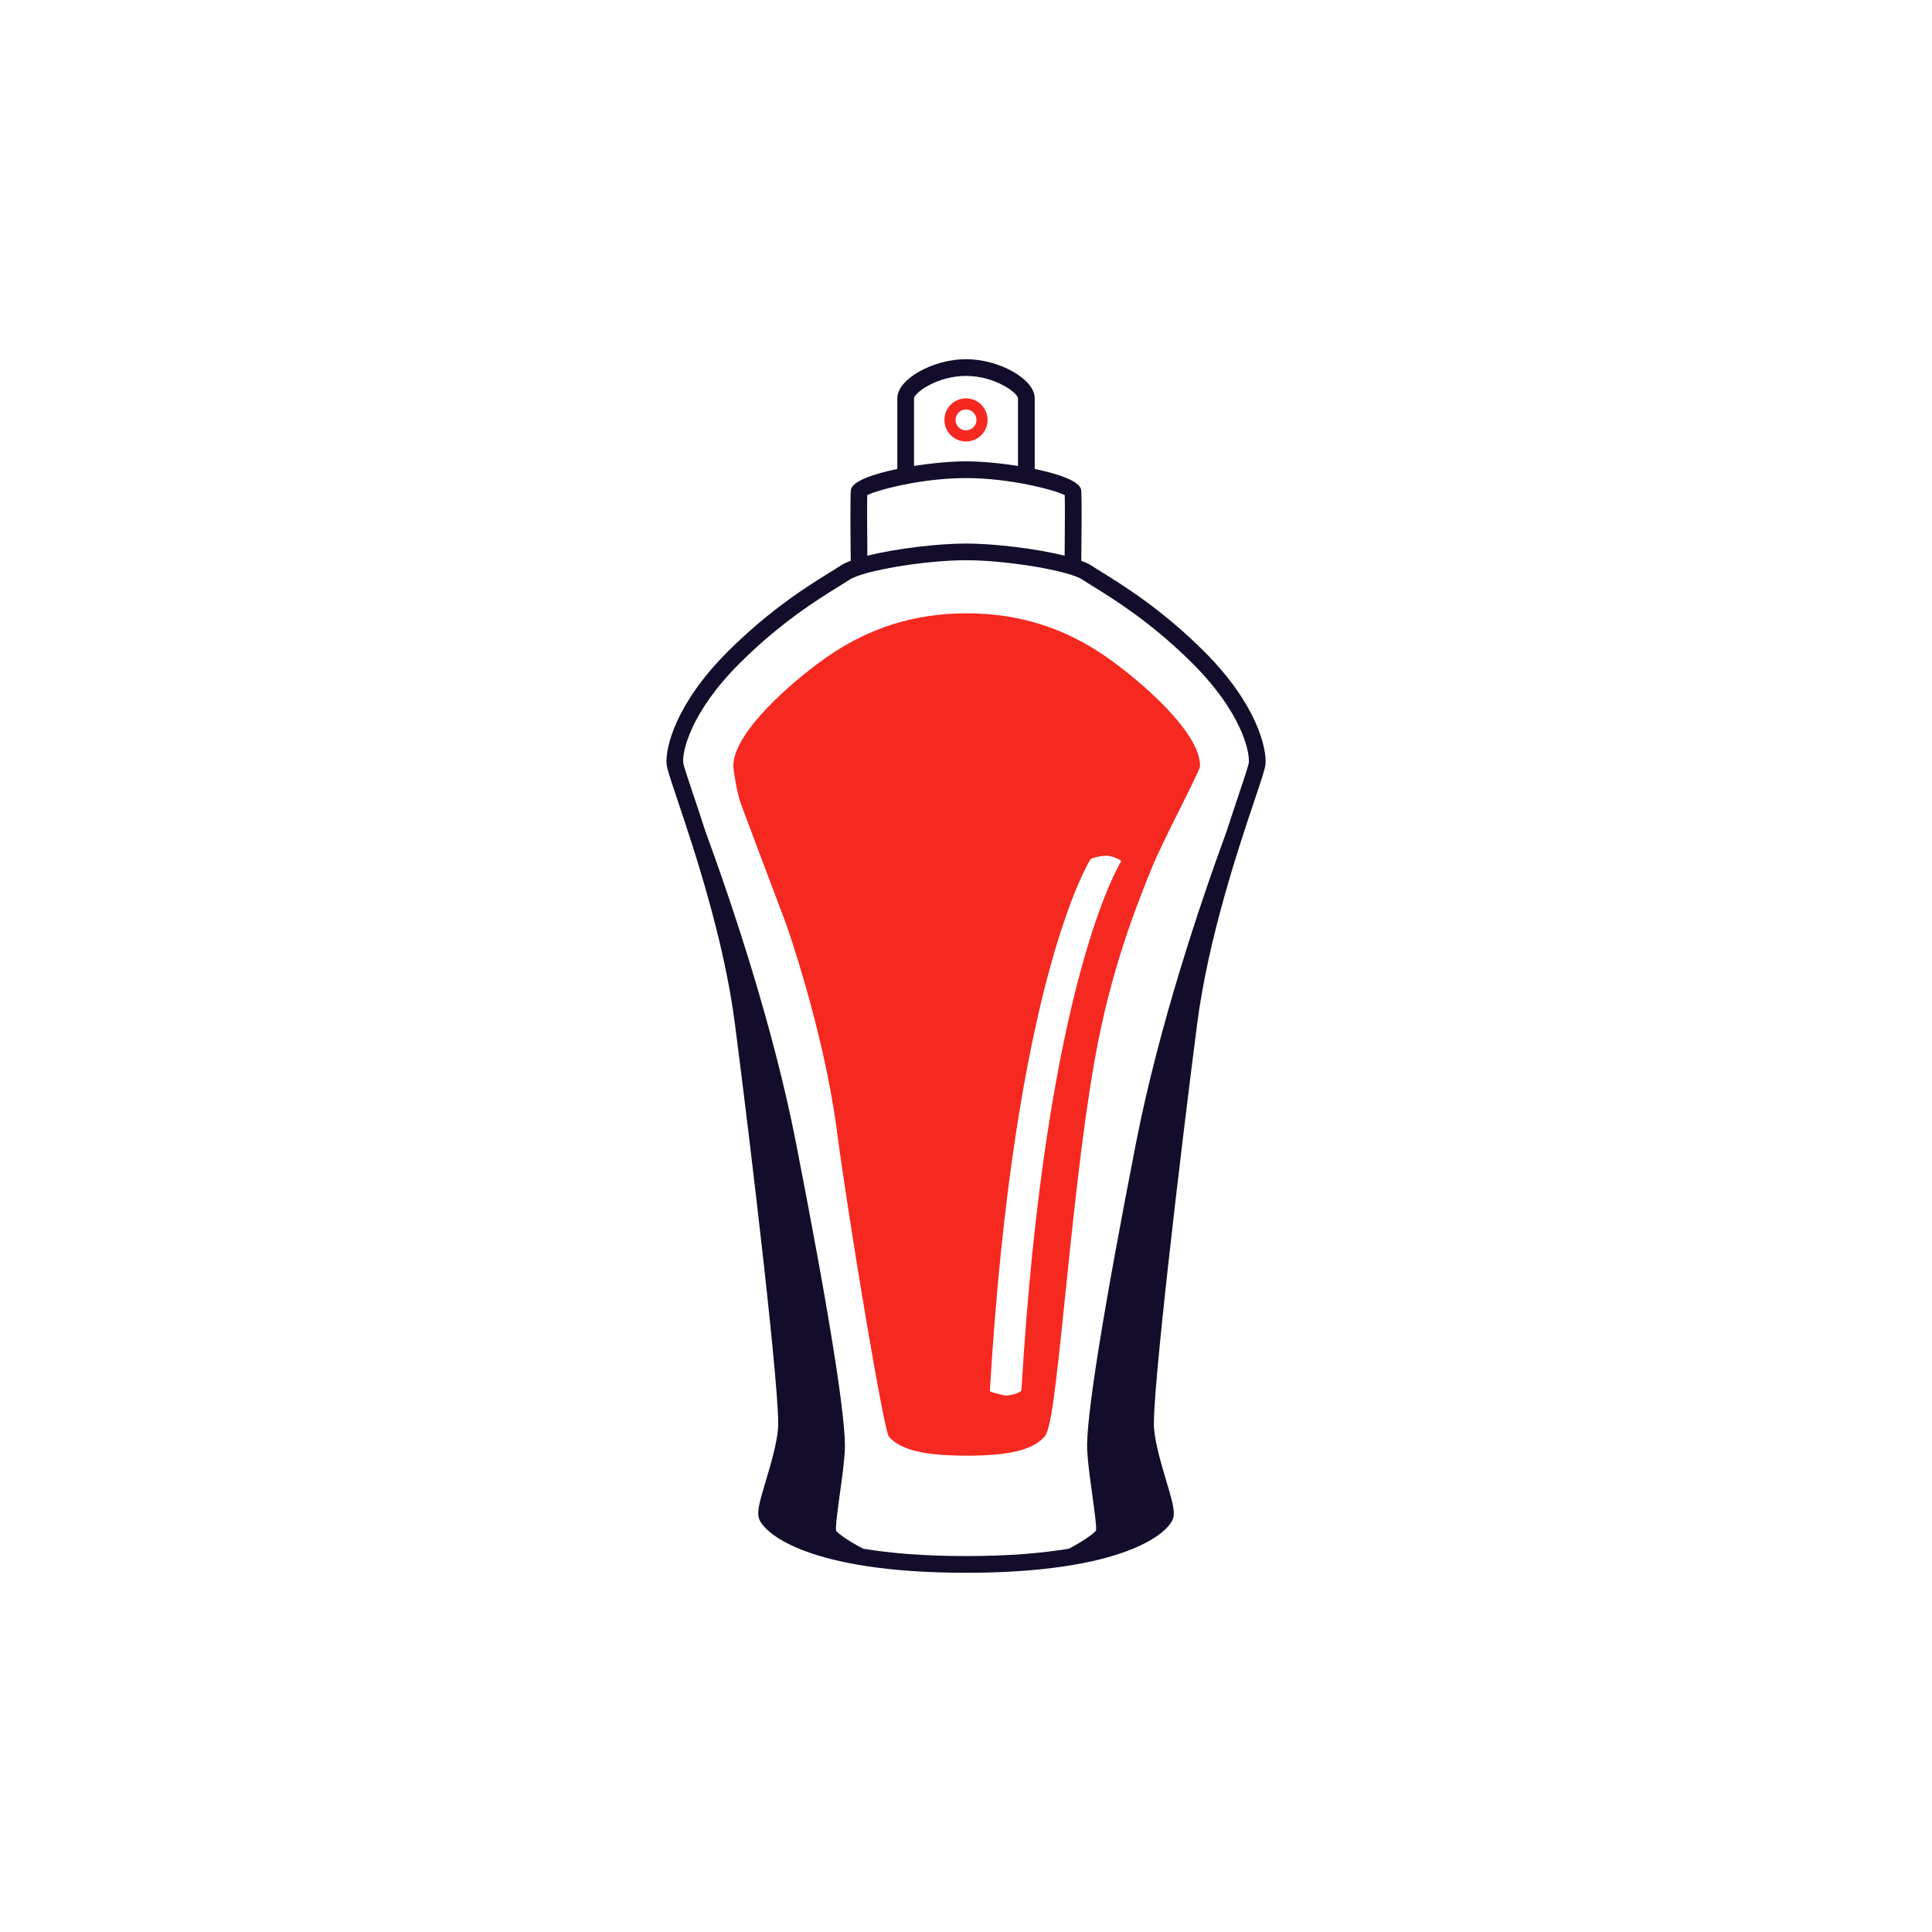 <?xml version="1.0" encoding="utf-8"?>
<!-- Generator: Adobe Illustrator 25.1.0, SVG Export Plug-In . SVG Version: 6.00 Build 0)  -->
<svg version="1.1" id="Layer_1" xmlns="http://www.w3.org/2000/svg" xmlns:xlink="http://www.w3.org/1999/xlink" x="0px" y="0px"
	 viewBox="0 0 1000 1000" style="enable-background:new 0 0 1000 1000;" xml:space="preserve">
<style type="text/css">
	.st0{fill:#130D2B;}
	.st1{fill:#F52920;}
</style>
<g>
	<path class="st0" d="M623.45,337.38c-21.9-21.9-42.04-34.37-52.86-41.06c-2.19-1.36-4.04-2.5-5.47-3.45
		c-1.36-0.91-3.24-1.78-5.44-2.61c0.12-10.82,0.33-34.02-0.08-36.73c-0.66-4.38-11.24-8.15-24.03-10.79v-36.63
		c0-9.81-18.28-20.19-35.56-20.19c-17.28,0-35.56,10.38-35.56,20.19v36.63c-12.78,2.63-23.36,6.4-24.03,10.79
		c-0.41,2.71-0.2,25.91-0.08,36.73c-2.21,0.83-4.08,1.7-5.44,2.61c-1.44,0.96-3.28,2.1-5.47,3.45
		c-10.82,6.7-30.96,19.16-52.86,41.06c-26.86,26.86-32.36,49.86-31.52,58.28c0.23,2.32,1.86,7.24,5.52,18.14
		c8.41,25.04,24.07,71.65,29.81,116.07c8.46,65.35,23.69,193.92,22.33,209.57c-0.71,8.21-3.81,18.57-6.29,26.9
		c-3.17,10.62-4.65,15.88-3.65,19.36c2.25,7.89,25.92,28.37,107.25,28.37c81.33,0,104.99-20.48,107.25-28.37
		c0.99-3.47-0.49-8.74-3.65-19.36c-2.48-8.33-5.57-18.69-6.29-26.9c-1.36-15.65,13.87-144.22,22.33-209.57
		c5.75-44.42,21.4-91.03,29.82-116.07c3.66-10.9,5.29-15.82,5.52-18.14C655.81,387.25,650.31,364.24,623.45,337.38z M473.09,206.13
		c0.27-2.79,11.82-11.55,26.91-11.55c15.09,0,26.65,8.76,26.91,11.53v35.06c-9.67-1.52-19.61-2.38-26.91-2.38
		c-7.3,0-17.24,0.86-26.91,2.38V206.13z M448.89,256.26c5.56-2.77,28.53-8.81,51.11-8.81c22.57,0,45.54,6.04,51.11,8.81
		c0.13,4.61,0.08,18.03-0.06,31.38c-15.22-3.84-37.33-6.31-51.05-6.31c-13.72,0-35.83,2.47-51.05,6.31
		C448.81,274.26,448.76,260.82,448.89,256.26z M646.37,394.8c-0.17,1.52-2.57,8.67-5.12,16.25c-1.83,5.46-4.02,11.98-6.36,19.22
		c-13.95,38.07-35.09,100.95-46.9,161.35c-17.34,88.71-26.08,143.73-25.27,159.13c0.32,6.17,1.53,14.87,2.59,22.56
		c1.06,7.72,2.39,17.32,1.98,18.87c-0.88,1.49-7.49,6.1-14.09,9.43c-13.56,2.27-30.93,3.81-53.19,3.81
		c-22.27,0-39.64-1.55-53.19-3.81c-6.6-3.31-13.19-7.89-14.03-9.29c-0.48-1.7,0.85-11.3,1.91-19.02c1.06-7.69,2.26-16.39,2.59-22.56
		c0.81-15.4-7.93-70.42-25.27-159.13c-11.81-60.4-32.95-123.27-46.9-161.34c-2.34-7.25-4.52-13.77-6.36-19.23
		c-2.55-7.58-4.95-14.74-5.12-16.25c-0.56-5.63,3.56-25.82,29.03-51.3c21.19-21.19,40.78-33.31,51.3-39.82
		c2.29-1.42,4.22-2.61,5.72-3.61c7.07-4.71,39.2-10.09,60.32-10.09c21.12,0,53.25,5.37,60.32,10.09c1.5,1,3.42,2.19,5.72,3.61
		c10.52,6.51,30.1,18.63,51.3,39.82C642.81,368.98,646.93,389.17,646.37,394.8z"/>
	<path class="st1" d="M511.17,217.35c0-6.16-5.01-11.17-11.17-11.17c-6.16,0-11.17,5.01-11.17,11.17c0,6.16,5.01,11.17,11.17,11.17
		C506.16,228.52,511.17,223.51,511.17,217.35z M494.59,217.35c0-2.98,2.43-5.41,5.41-5.41c2.98,0,5.41,2.43,5.41,5.41
		s-2.42,5.41-5.41,5.41C497.02,222.76,494.59,220.33,494.59,217.35z"/>
	<path class="st1" d="M573.26,340.46c-22.03-15.49-45.88-23.01-72.9-23.01c-27.02,0-50.87,7.53-72.9,23.01
		c-16.7,11.74-48.2,38.59-47.87,56.19c0.05,2.57,1.89,13.68,3.78,19.05c2.18,6.19,22.31,59.14,23.59,62.75
		c0.19,0.54,19.27,54.6,26.07,105.83c6.78,51.05,24.46,156.47,27.09,159.4c6.17,6.85,18.2,9.77,40.24,9.77s34.07-2.92,40.24-9.77
		c3.36-3.73,5.62-23.05,10.77-73.25c3.87-37.66,8.68-84.53,15.13-121.21c8.23-46.8,21.57-79.92,29.54-99.71
		c5.51-13.69,25.04-50.46,25.09-52.87C621.46,379.04,589.96,352.19,573.26,340.46z M564.43,444.78c0.41-0.63,5.16-1.87,8.54-1.87
		c2.32,0,7.76,2.28,7.35,2.91c-0.39,0.6-39.08,62-51.64,273.82c-0.04,0.73-4.06,2.69-8.38,2.69c-0.03,0-8-1.64-7.95-2.39
		C524.96,507.14,564.03,445.38,564.43,444.78z"/>
</g>
</svg>
